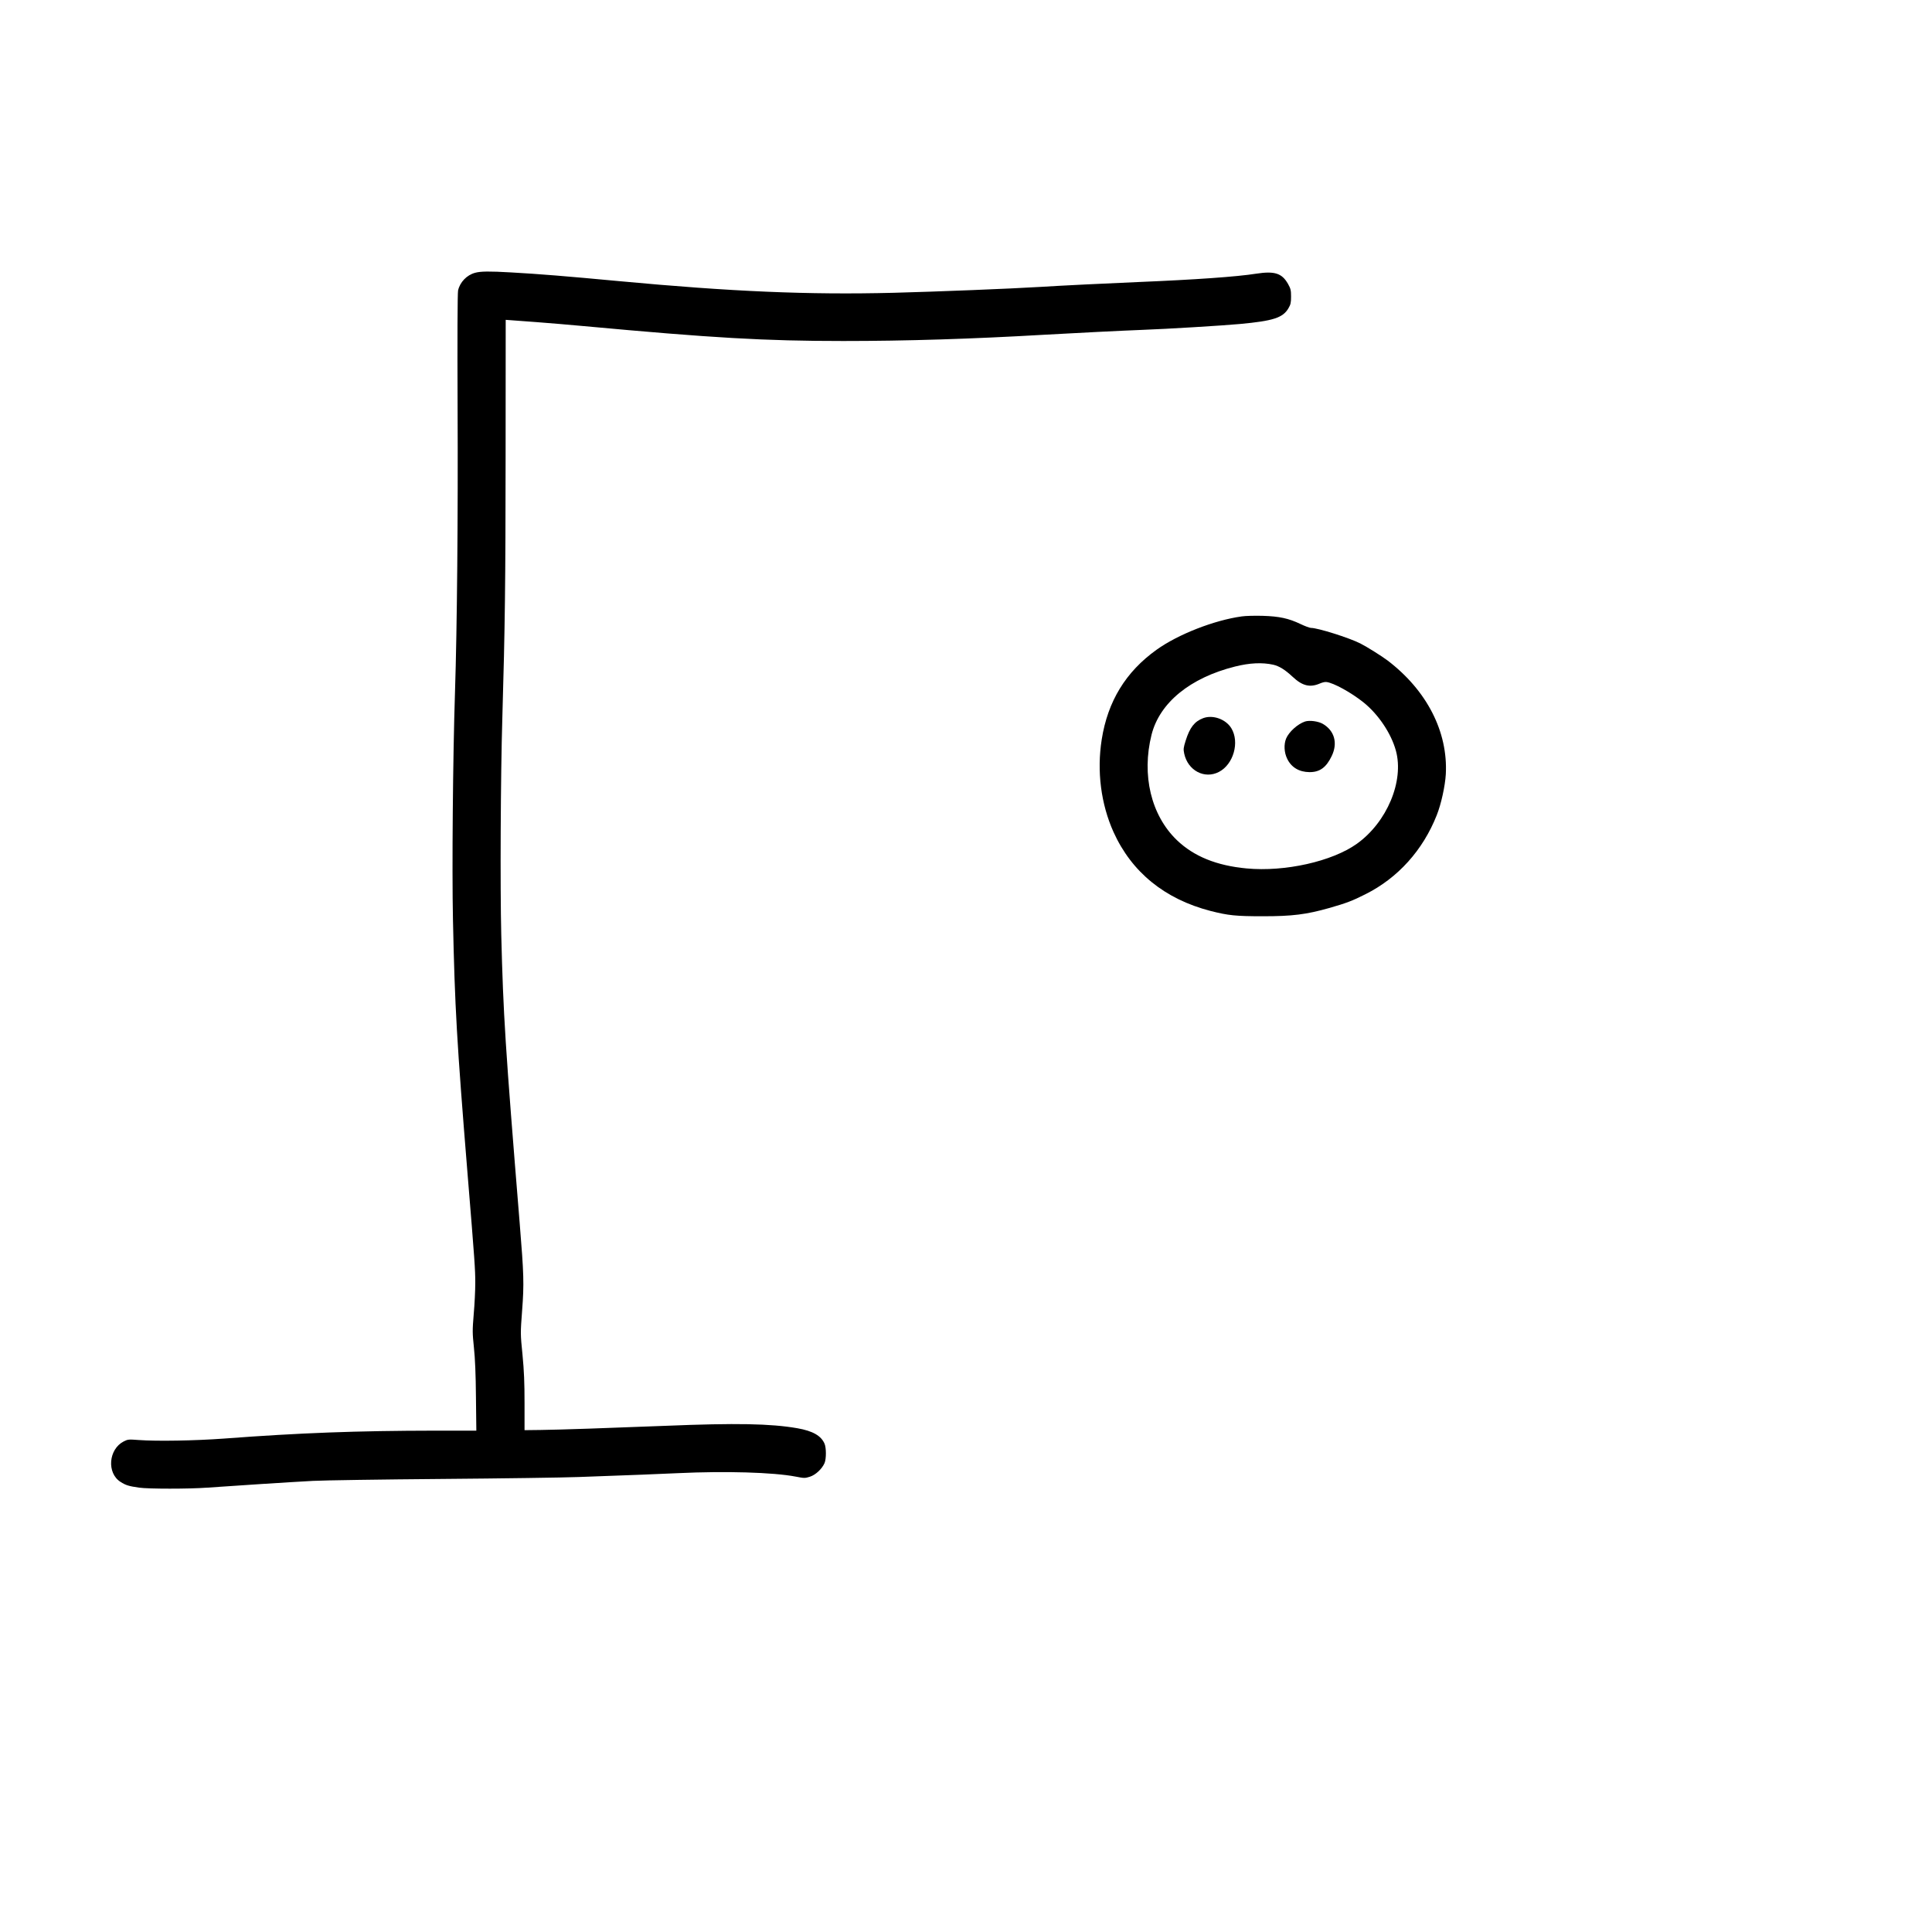 <?xml version="1.0" standalone="no"?>
<!DOCTYPE svg PUBLIC "-//W3C//DTD SVG 20010904//EN"
 "http://www.w3.org/TR/2001/REC-SVG-20010904/DTD/svg10.dtd">
<svg version="1.0" xmlns="http://www.w3.org/2000/svg"
 width="2000pt" height="2000pt" viewBox="0 0 2000 2000"
 preserveAspectRatio="xMidYMid meet">

<g transform="translate(0,2000) scale(0.1,-0.1)"
fill="#000000" stroke="none">
<path d="M4918 17176 c-86 -23 -157 -97 -176 -183 -6 -26 -8 -496 -5 -1210 5
-1119 -5 -2274 -27 -2951 -22 -673 -32 -1832 -21 -2352 19 -905 40 -1267 151
-2630 75 -914 80 -992 80 -1131 0 -77 -7 -222 -16 -322 -14 -170 -14 -194 2
-347 12 -112 19 -277 21 -512 l4 -348 -428 0 c-808 -1 -1401 -23 -2183 -82
-302 -22 -695 -29 -885 -15 -104 8 -112 7 -155 -15 -157 -81 -176 -327 -33
-418 54 -35 87 -45 193 -60 94 -14 519 -14 705 0 249 18 884 59 1095 70 113 6
714 15 1335 20 622 5 1258 14 1415 20 569 20 829 31 1030 40 489 23 984 9
1218 -36 87 -17 95 -17 146 -1 60 19 126 82 152 142 18 44 18 156 0 199 -35
83 -122 133 -282 161 -277 48 -633 55 -1364 25 -615 -24 -1079 -40 -1293 -43
l-167 -2 0 280 c0 214 -5 332 -21 500 -22 219 -22 221 -4 459 21 279 18 371
-25 901 -151 1853 -170 2155 -191 2990 -12 484 -7 1639 11 2235 28 959 33
1409 34 2712 l1 1417 55 -4 c30 -3 152 -12 270 -20 118 -9 337 -27 485 -41
1334 -123 1875 -154 2685 -154 647 0 1330 21 2085 65 317 18 795 42 1005 50
255 9 844 45 1015 61 345 32 445 64 503 163 23 39 27 58 27 121 0 65 -4 82
-31 130 -63 112 -139 136 -329 107 -202 -32 -630 -62 -1230 -87 -309 -13 -785
-36 -1005 -50 -312 -19 -1066 -49 -1520 -61 -884 -22 -1676 12 -2845 121 -544
51 -826 74 -1115 90 -225 13 -314 12 -372 -4z"/>
<path d="M12855 13619 c-284 -39 -659 -185 -882 -345 -319 -228 -506 -534
-568 -929 -52 -328 -8 -669 122 -958 188 -416 530 -694 1004 -817 185 -47 261
-55 544 -55 302 0 447 18 684 85 175 50 240 74 376 143 336 168 595 456 738
818 46 115 87 304 94 425 23 439 -196 866 -602 1176 -61 46 -214 142 -283 177
-117 59 -440 161 -511 161 -13 0 -62 18 -108 40 -123 59 -221 80 -393 85 -80
2 -176 0 -215 -6z m325 -500 c62 -14 123 -52 200 -124 103 -97 182 -115 287
-69 21 9 49 16 63 14 72 -7 258 -109 386 -212 153 -123 285 -320 334 -498 87
-315 -92 -742 -404 -965 -257 -183 -745 -292 -1141 -255 -311 29 -547 125
-722 293 -267 257 -367 673 -262 1092 84 331 400 589 864 705 151 38 282 44
395 19z"/>
<path d="M12456 12566 c-90 -34 -139 -96 -182 -233 -23 -74 -25 -87 -15 -135
38 -175 210 -266 359 -189 151 78 216 308 129 452 -57 94 -191 142 -291 105z"/>
<path d="M13510 12531 c-76 -25 -167 -107 -196 -176 -25 -61 -21 -145 11 -210
43 -89 124 -137 230 -138 107 -1 174 48 231 167 64 133 29 261 -91 332 -48 28
-139 40 -185 25z"/>
</g>
</svg>
